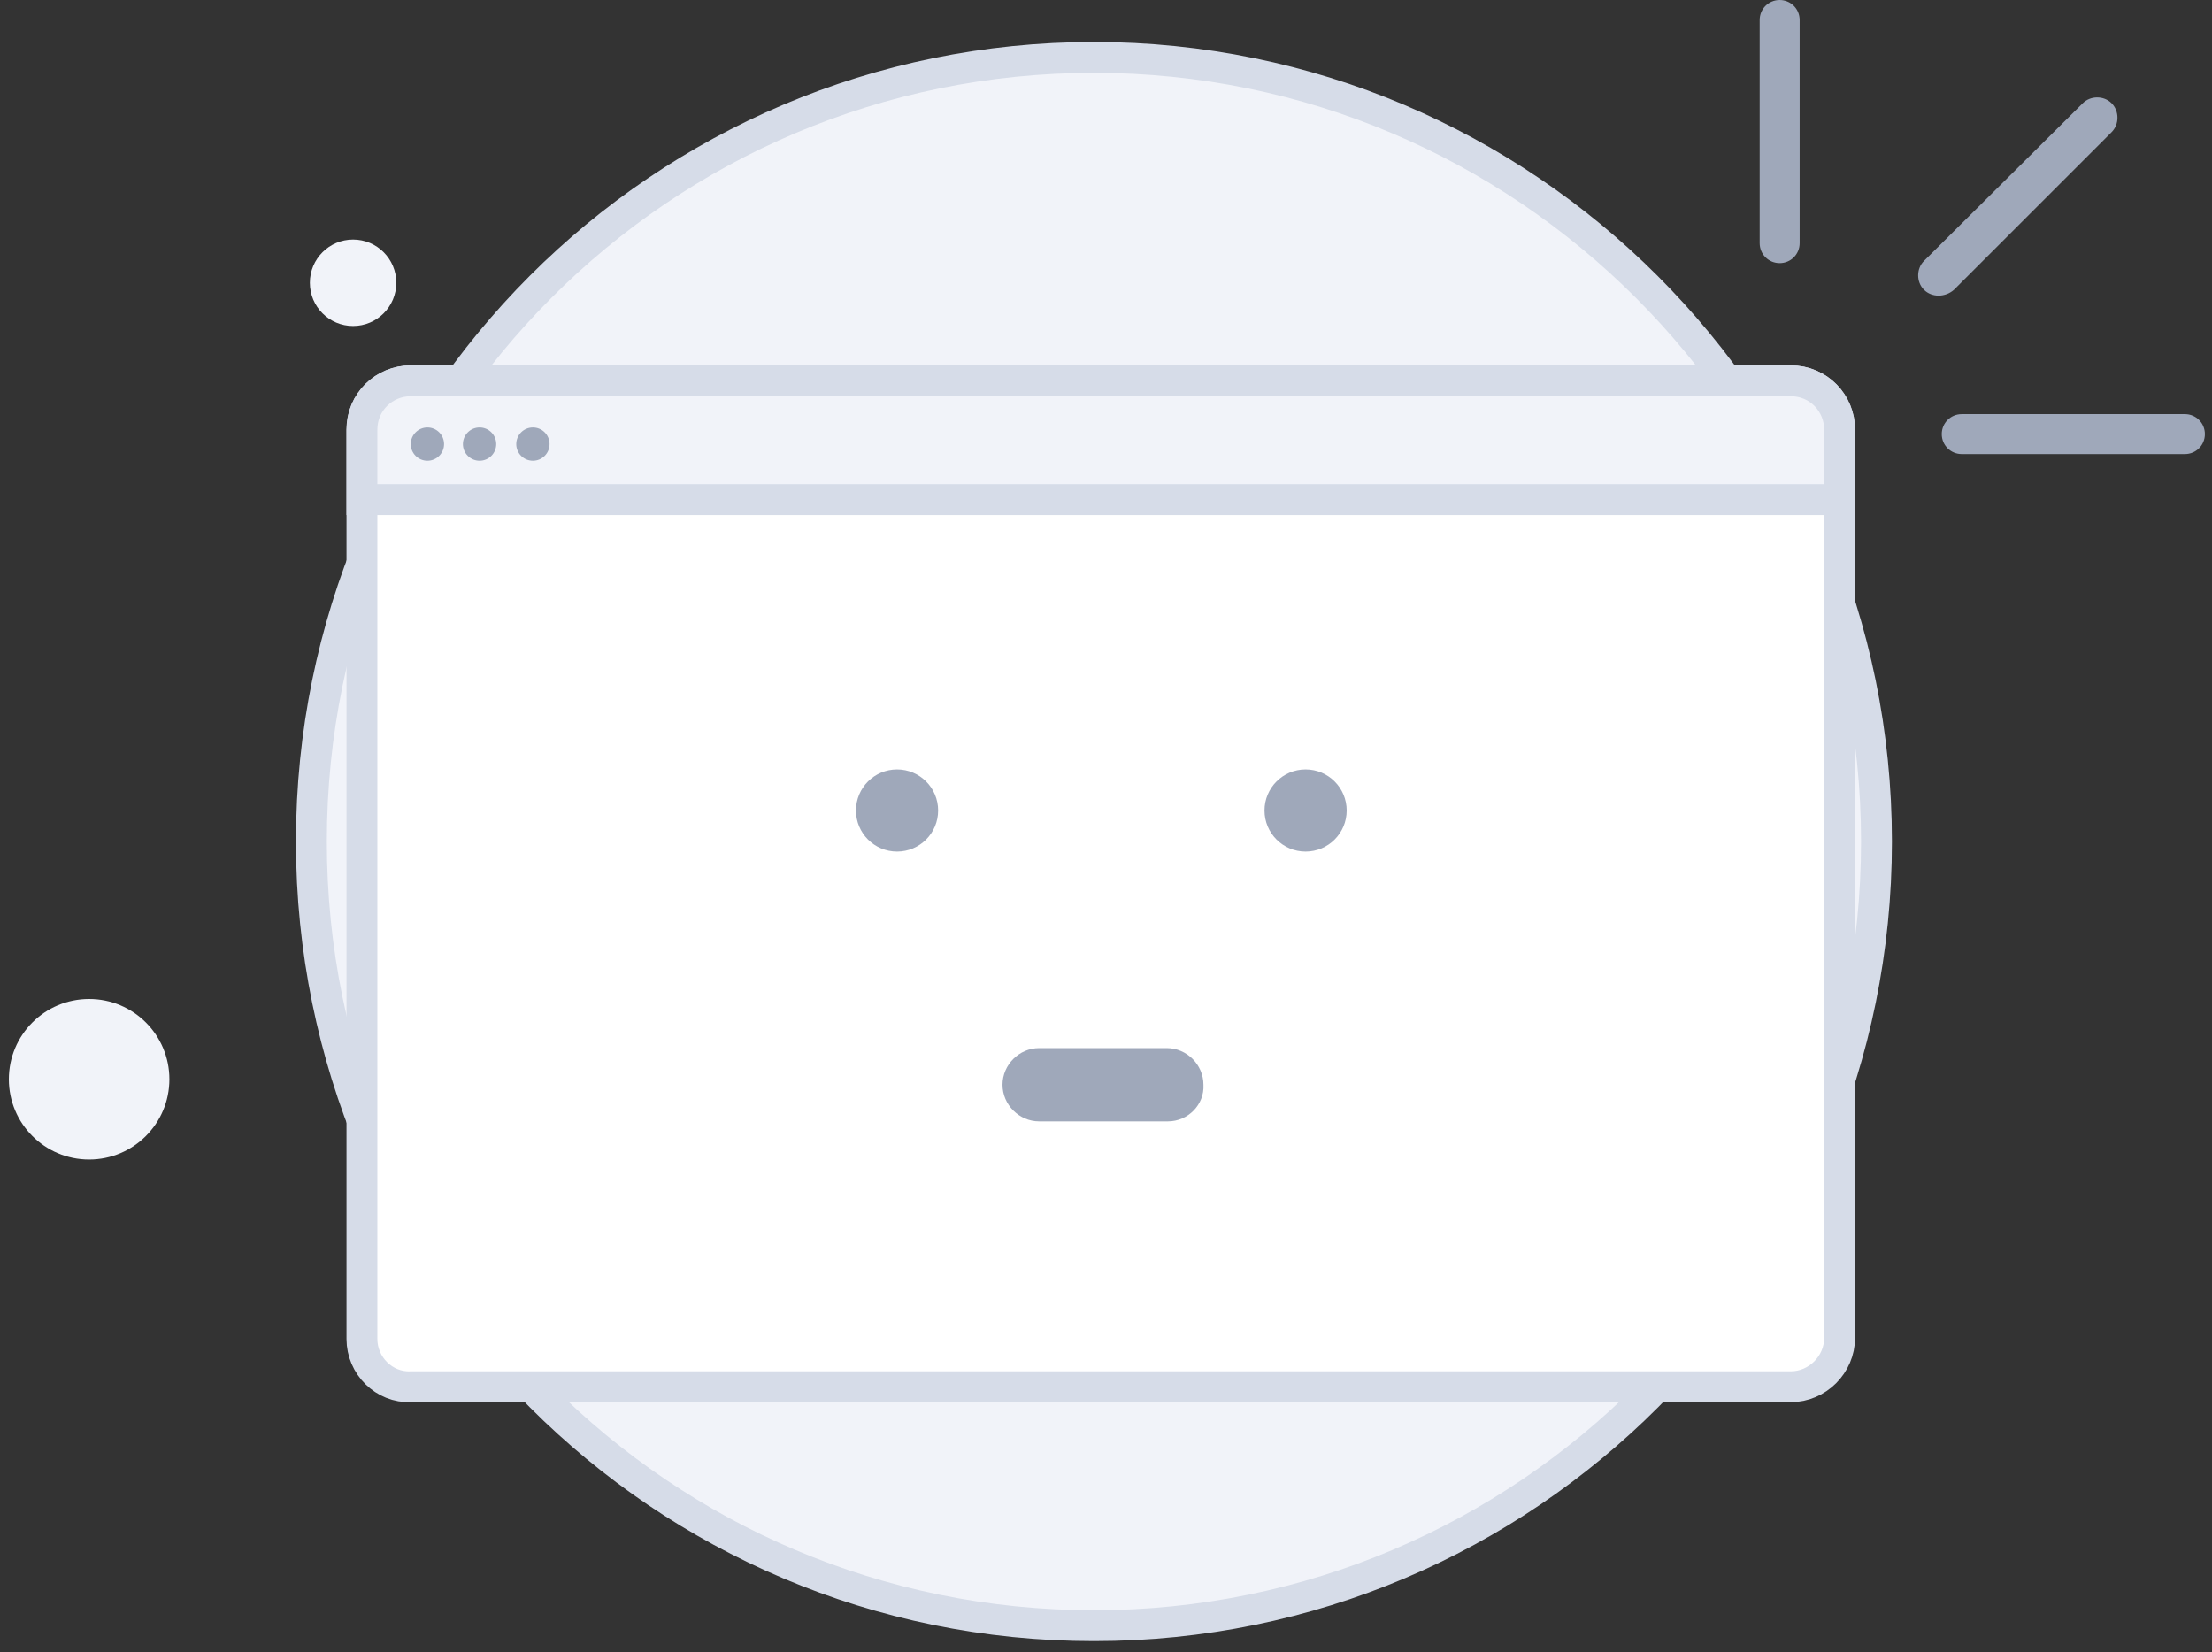 <svg width="158" height="118" viewBox="0 0 158 118" fill="none" xmlns="http://www.w3.org/2000/svg">
<rect x="0" y="0" width="158" height="118" fill="#333333" stroke="none"/>
<path d="M78.139 116.115C109.009 116.115 134.035 91.088 134.035 60.108C134.035 29.128 108.898 4.101 78.139 4.101C47.269 4.101 22.242 29.128 22.242 60.108C22.242 91.088 47.269 116.115 78.139 116.115Z" fill="#F1F3F9" stroke="#D6DCE8" stroke-width="2.205" stroke-miterlimit="10"/>
<path d="M25.22 23.284C26.925 23.284 28.307 21.902 28.307 20.197C28.307 18.492 26.925 17.11 25.22 17.11C23.515 17.11 22.133 18.492 22.133 20.197C22.133 21.902 23.515 23.284 25.22 23.284Z" fill="#F1F3F9"/>
<path d="M6.366 82.819C9.532 82.819 12.099 80.252 12.099 77.086C12.099 73.92 9.532 71.353 6.366 71.353C3.2 71.353 0.633 73.92 0.633 77.086C0.633 80.252 3.2 82.819 6.366 82.819Z" fill="#F1F3F9"/>
<path d="M131.401 30.69V95.558C131.401 97.462 129.815 99.047 127.912 99.047H29.341C27.438 99.127 25.852 97.541 25.852 95.638V30.69C25.852 28.707 27.438 27.2 29.341 27.2H127.912C129.895 27.2 131.401 28.787 131.401 30.69Z" fill="white" stroke="#D6DCE8" stroke-width="2.205" stroke-miterlimit="10"/>
<path d="M131.401 30.69V35.686H25.852V30.69C25.852 28.707 27.438 27.2 29.341 27.2H127.912C129.895 27.2 131.401 28.787 131.401 30.69Z" fill="#F1F3F9" stroke="#D6DCE8" stroke-width="2.205" stroke-miterlimit="10"/>
<path d="M64.075 60.824C65.695 60.824 67.009 59.511 67.009 57.89C67.009 56.27 65.695 54.956 64.075 54.956C62.454 54.956 61.141 56.27 61.141 57.89C61.141 59.511 62.454 60.824 64.075 60.824Z" fill="#9FA8BA"/>
<path d="M93.256 60.824C94.877 60.824 96.191 59.511 96.191 57.89C96.191 56.27 94.877 54.956 93.256 54.956C91.636 54.956 90.322 56.27 90.322 57.89C90.322 59.511 91.636 60.824 93.256 60.824Z" fill="#9FA8BA"/>
<path d="M83.423 80.094H74.224C72.797 80.094 71.607 78.905 71.607 77.478C71.607 76.05 72.797 74.861 74.224 74.861H83.344C84.771 74.861 85.961 76.05 85.961 77.478C86.04 78.905 84.851 80.094 83.423 80.094Z" fill="#9FA8BA"/>
<path d="M30.529 32.91C31.186 32.91 31.719 32.377 31.719 31.72C31.719 31.063 31.186 30.531 30.529 30.531C29.872 30.531 29.34 31.063 29.34 31.72C29.34 32.377 29.872 32.91 30.529 32.91Z" fill="#9FA8BA"/>
<path d="M34.256 32.91C34.913 32.91 35.445 32.377 35.445 31.72C35.445 31.064 34.913 30.531 34.256 30.531C33.599 30.531 33.066 31.064 33.066 31.72C33.066 32.377 33.599 32.91 34.256 32.91Z" fill="#9FA8BA"/>
<path d="M38.065 32.91C38.721 32.91 39.254 32.377 39.254 31.721C39.254 31.064 38.721 30.531 38.065 30.531C37.408 30.531 36.875 31.064 36.875 31.721C36.875 32.377 37.408 32.91 38.065 32.91Z" fill="#9FA8BA"/>
<path d="M127.119 18.794C126.326 18.794 125.691 18.16 125.691 17.367V1.427C125.691 0.634 126.326 0 127.119 0C127.912 0 128.546 0.634 128.546 1.427V17.367C128.546 18.16 127.912 18.794 127.119 18.794Z" fill="#9FA8BA"/>
<path d="M138.697 31.006C138.697 30.213 139.332 29.579 140.125 29.579H156.064C156.857 29.579 157.492 30.213 157.492 31.006C157.492 31.799 156.857 32.434 156.064 32.434H140.125C139.332 32.434 138.697 31.799 138.697 31.006Z" fill="#9FA8BA"/>
<path d="M137.428 20.698C136.873 20.143 136.873 19.191 137.428 18.636L148.768 7.375C149.323 6.82 150.275 6.82 150.83 7.375C151.385 7.93 151.385 8.882 150.83 9.437L139.569 20.698C138.935 21.253 137.983 21.253 137.428 20.698Z" fill="#9FA8BA"/>
</svg>

